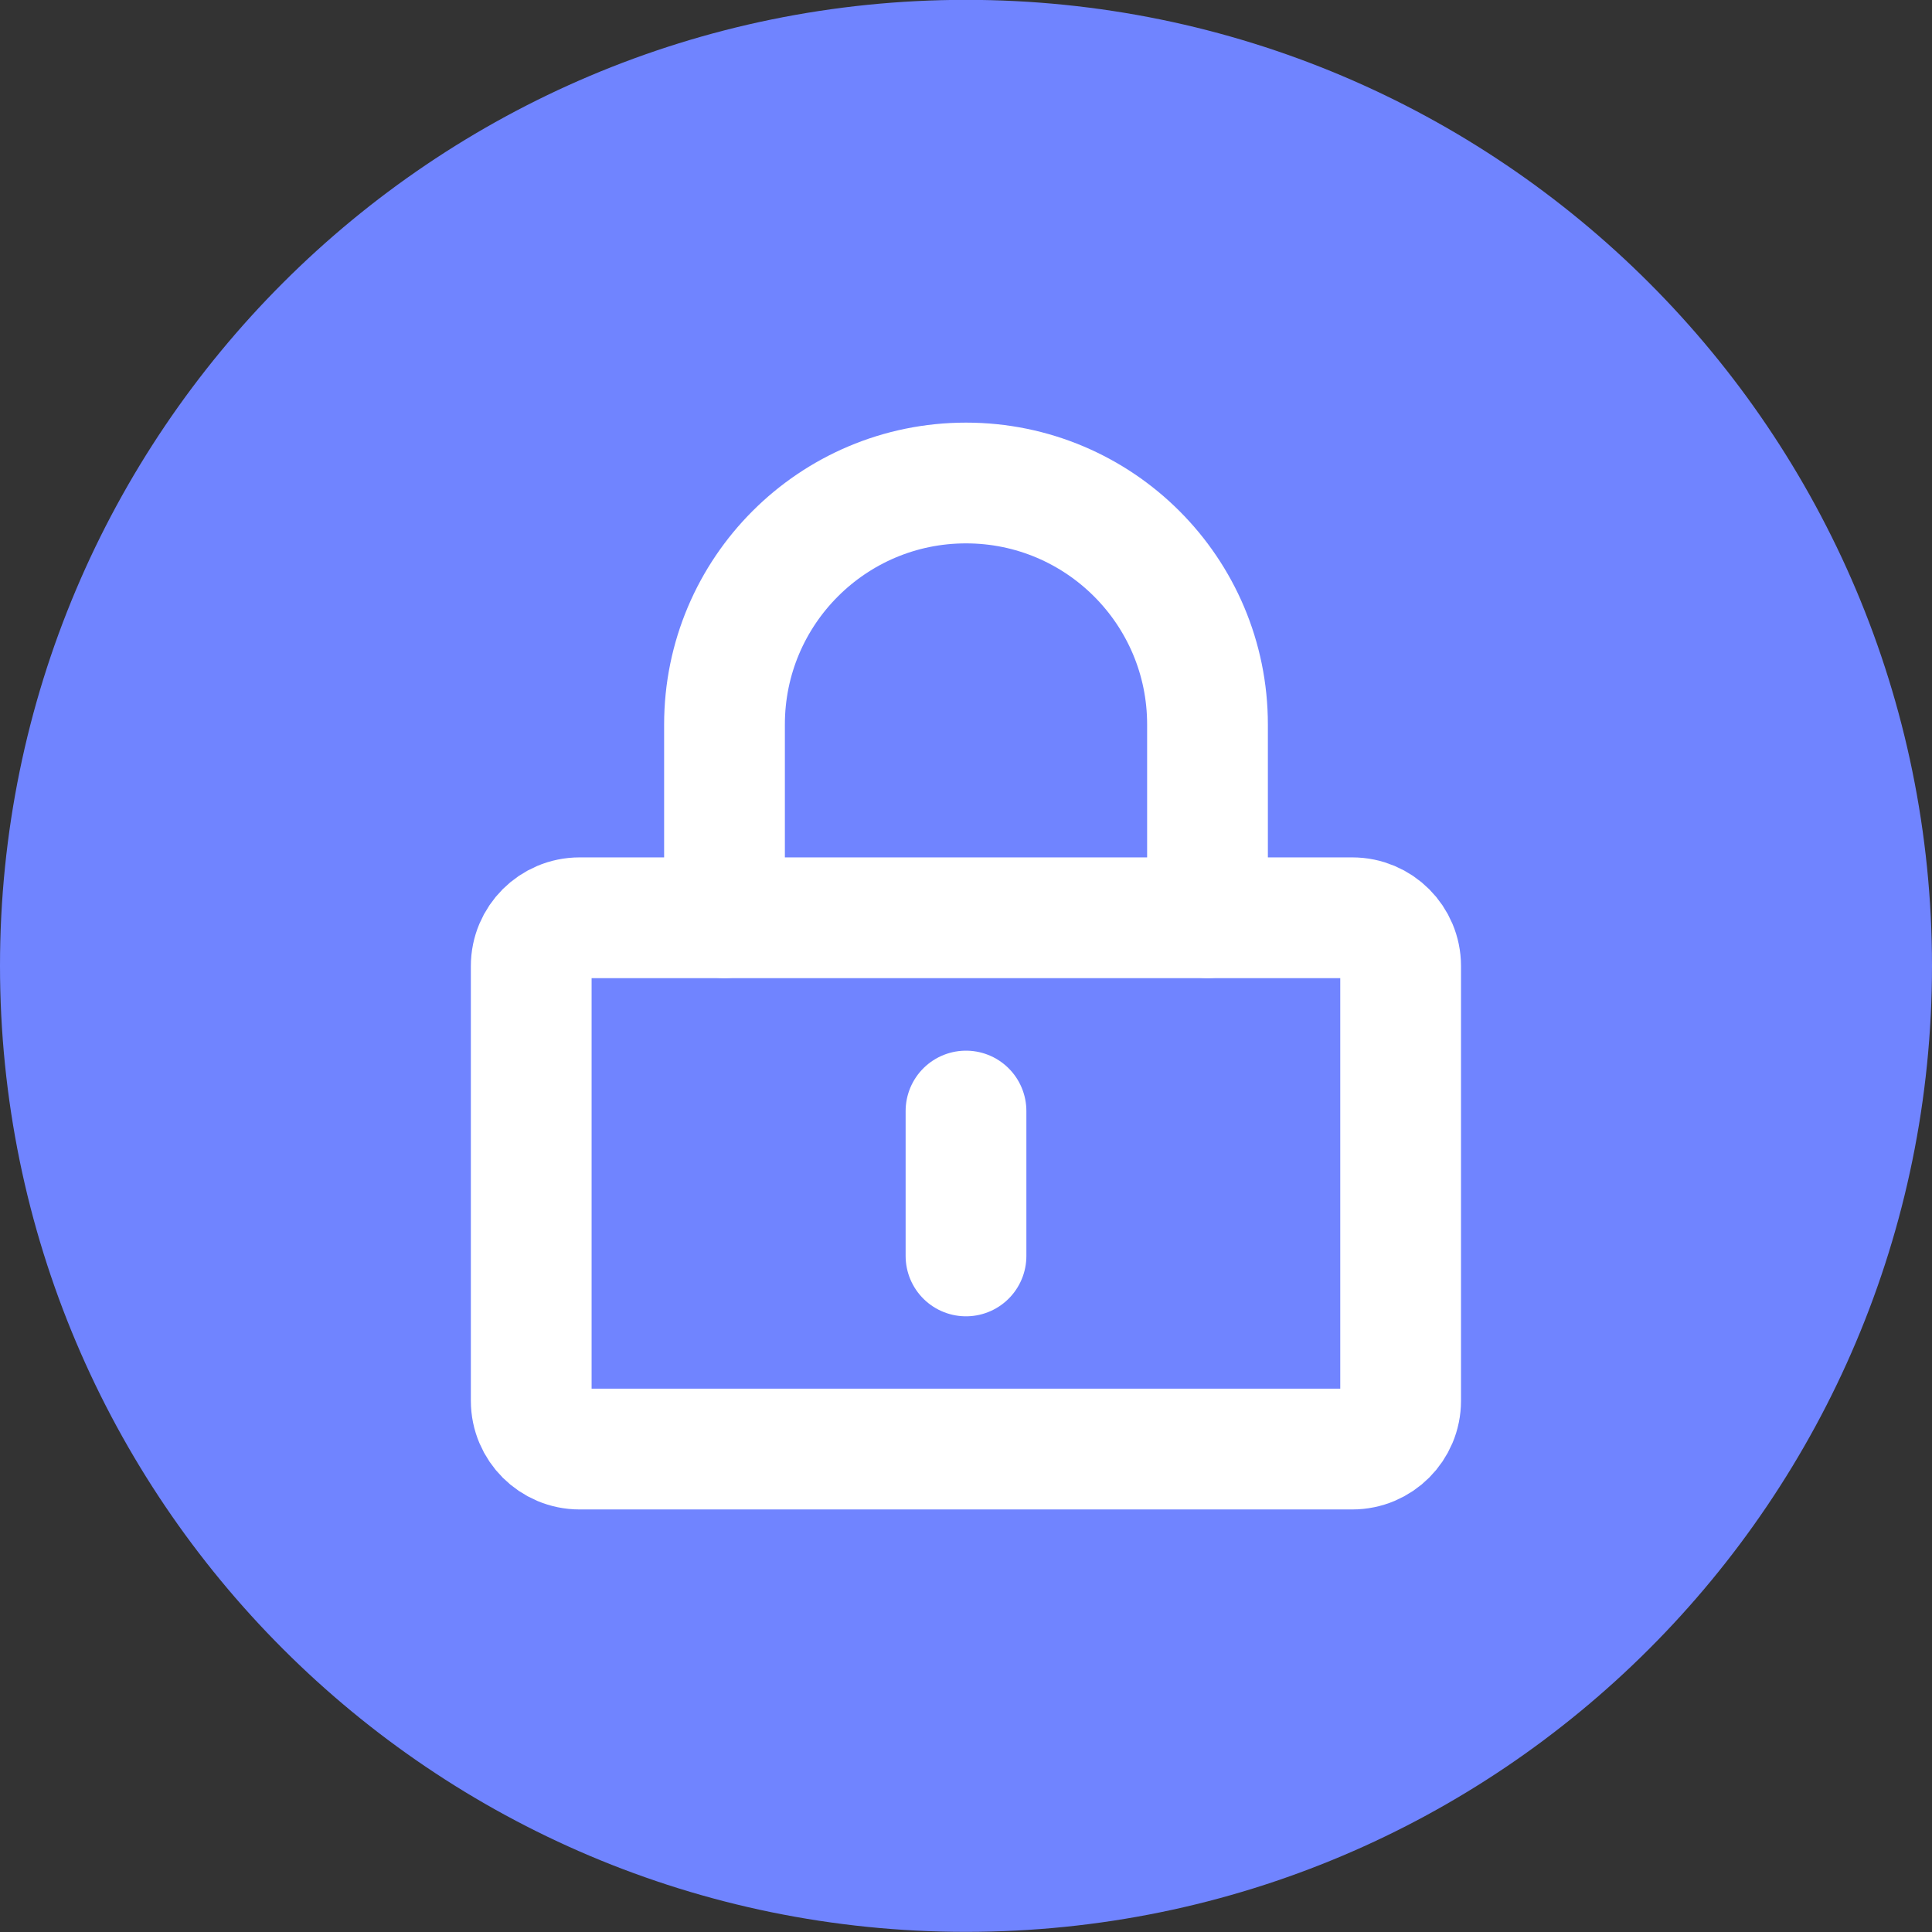 <svg width="28" height="28" viewBox="0 0 28 28" fill="none" xmlns="http://www.w3.org/2000/svg">
<rect x="0" y="0" width="28" height="28" fill="#333333" stroke="none"/>
<g clip-path="url(#clip0_12571_23098)">
<path d="M14 26.598C17.48 26.598 20.63 25.188 22.91 22.908C25.19 20.628 26.6 17.478 26.6 13.998C26.6 10.519 25.19 7.369 22.91 5.089C20.63 2.809 17.48 1.398 14 1.398C10.521 1.398 7.371 2.809 5.091 5.089C2.811 7.369 1.4 10.519 1.4 13.998C1.4 17.478 2.811 20.628 5.091 22.908C7.371 25.188 10.521 26.598 14 26.598Z" fill="#7084FF" stroke="#7084FF" stroke-width="2.8" stroke-linejoin="round"/>
<path d="M19.599 13.301H8.399C8.013 13.301 7.699 13.614 7.699 14.001V20.301C7.699 20.688 8.013 21.001 8.399 21.001H19.599C19.986 21.001 20.299 20.688 20.299 20.301V14.001C20.299 13.614 19.986 13.301 19.599 13.301Z" stroke="white" stroke-width="1.75" stroke-linejoin="round"/>
<path d="M10.5 13.3V10.5C10.5 8.567 12.067 7 14 7C15.933 7 17.5 8.567 17.5 10.5V13.3" stroke="white" stroke-width="1.75" stroke-linecap="round" stroke-linejoin="round"/>
<path d="M14 16.102V18.202" stroke="white" stroke-width="1.75" stroke-linecap="round" stroke-linejoin="round"/>
</g>
<defs>
<clipPath id="clip0_12571_23098">
<rect width="28" height="28" fill="white"/>
</clipPath>
</defs>
</svg>
